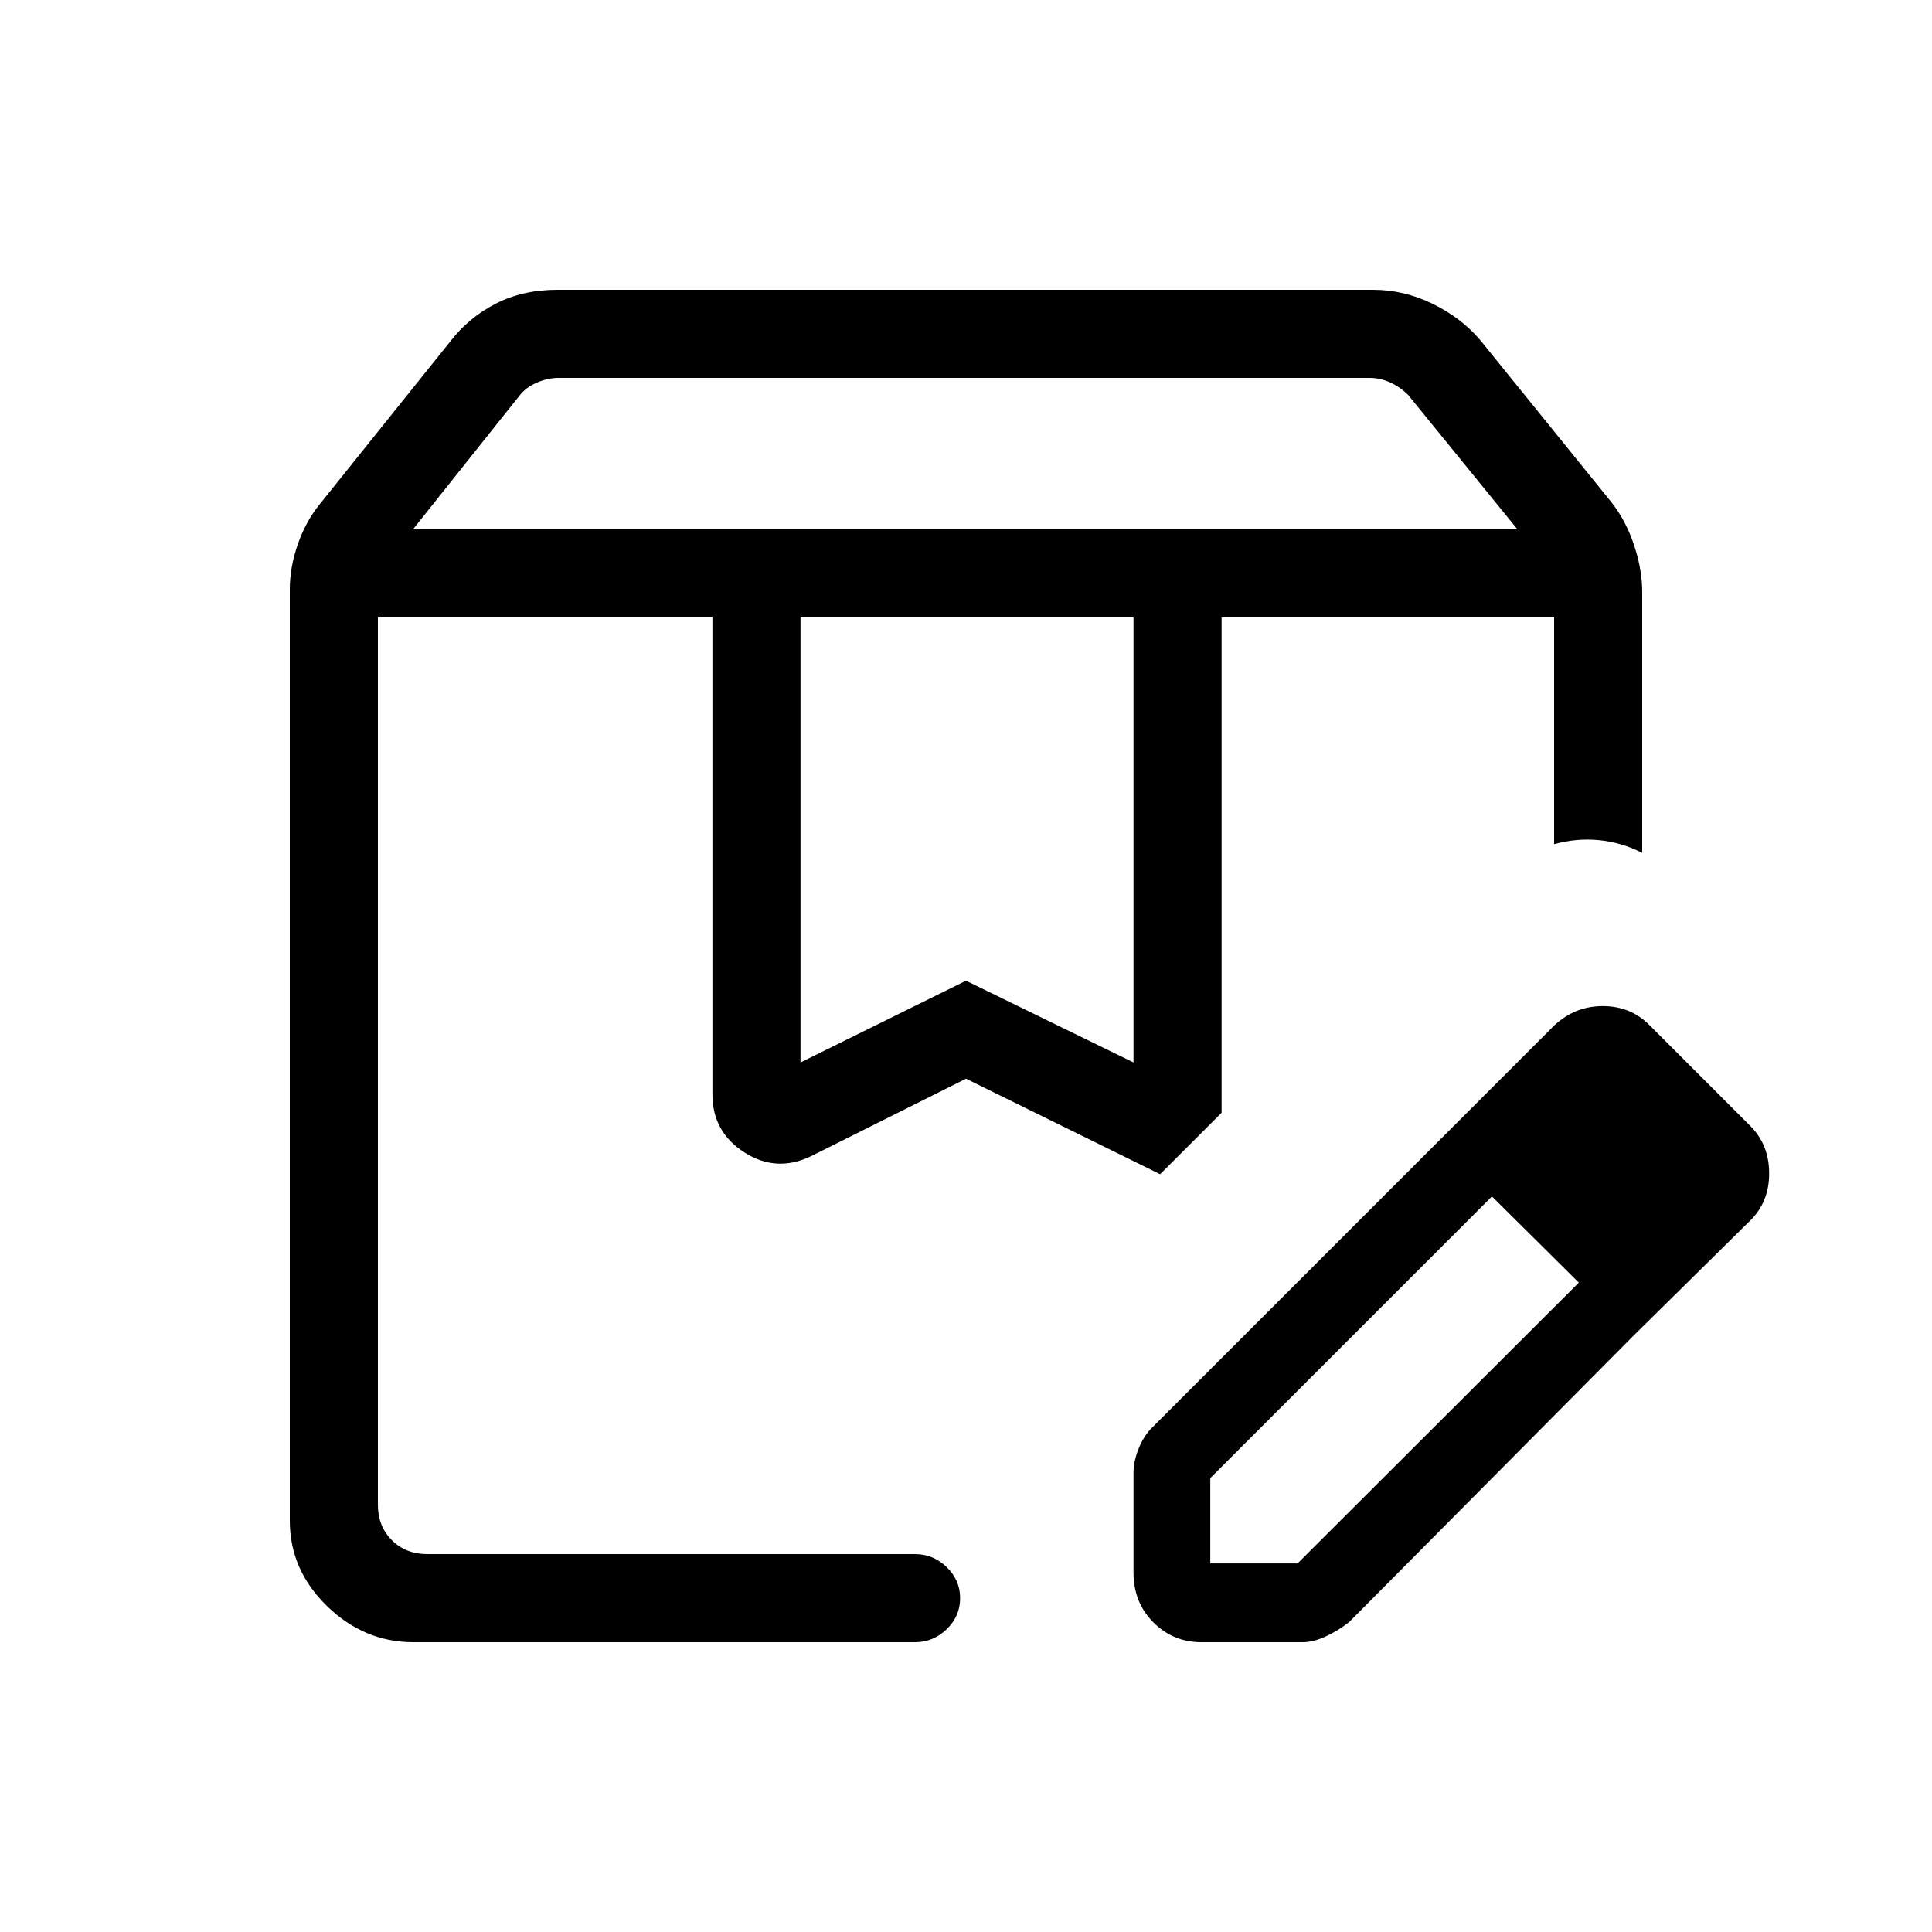 <svg xmlns="http://www.w3.org/2000/svg" height="48" viewBox="0 -960 960 960" width="48"><path d="M205.231-697H754l-54.316-66.769q-3.846-3.846-8.846-6.154t-10.385-2.308H277.647q-5.384 0-10.769 2.308-5.384 2.308-8.461 6.154L205.231-697Zm192.538 264.923L480-472.692l83.231 40.615v-221.154H397.769v221.154ZM205.384-144q-24.442 0-42.913-17.971Q144-179.942 144-204.384v-462.77q0-11.013 4-22.48 4-11.466 11-19.982l64.538-80.461q9.231-12.048 22.702-18.986Q259.71-816 276.923-816h405.385q15.309 0 29.503 6.937 14.194 6.938 23.651 17.986l65.538 81q7 9.029 11 21.073t4 23.158v129.615q-10.307-5.23-21.5-6.307-11.192-1.077-22.269 2v-112.693H607v246.154l-30.538 30.539L480-424l-77.077 38.539q-17.231 8.231-33.077-1.943Q354-397.577 354-416.154v-237.077H187.769v440.847q0 10.769 6.923 17.692t17.692 6.923h242.308q9.027 0 15.706 6.458t6.679 15.431q0 8.973-6.679 15.427Q463.719-144 454.692-144H205.384Zm396.001-39.154h43.384l139.847-139.615L811.385-296 670.477-154.092Q665.385-150 659.052-147q-6.333 3-11.754 3h-50.375q-13.986 0-23.839-9.865-9.853-9.866-9.853-24.827v-49.606q0-5.421 2.5-11.754 2.5-6.333 6.592-10.424l141.908-141.909L742-366.154 601.385-225.538v42.384Zm210-112.846-97.154-96.385 58.231-58.23q10.231-9.462 23.961-9.462 13.731 0 23.06 9.329l50.265 50.265q9.329 9.329 9.329 23.56 0 14.231-9.461 23.462L811.385-296ZM607-653.231h165.231H607Zm-419.231 0h388.693-388.693Z"/></svg>